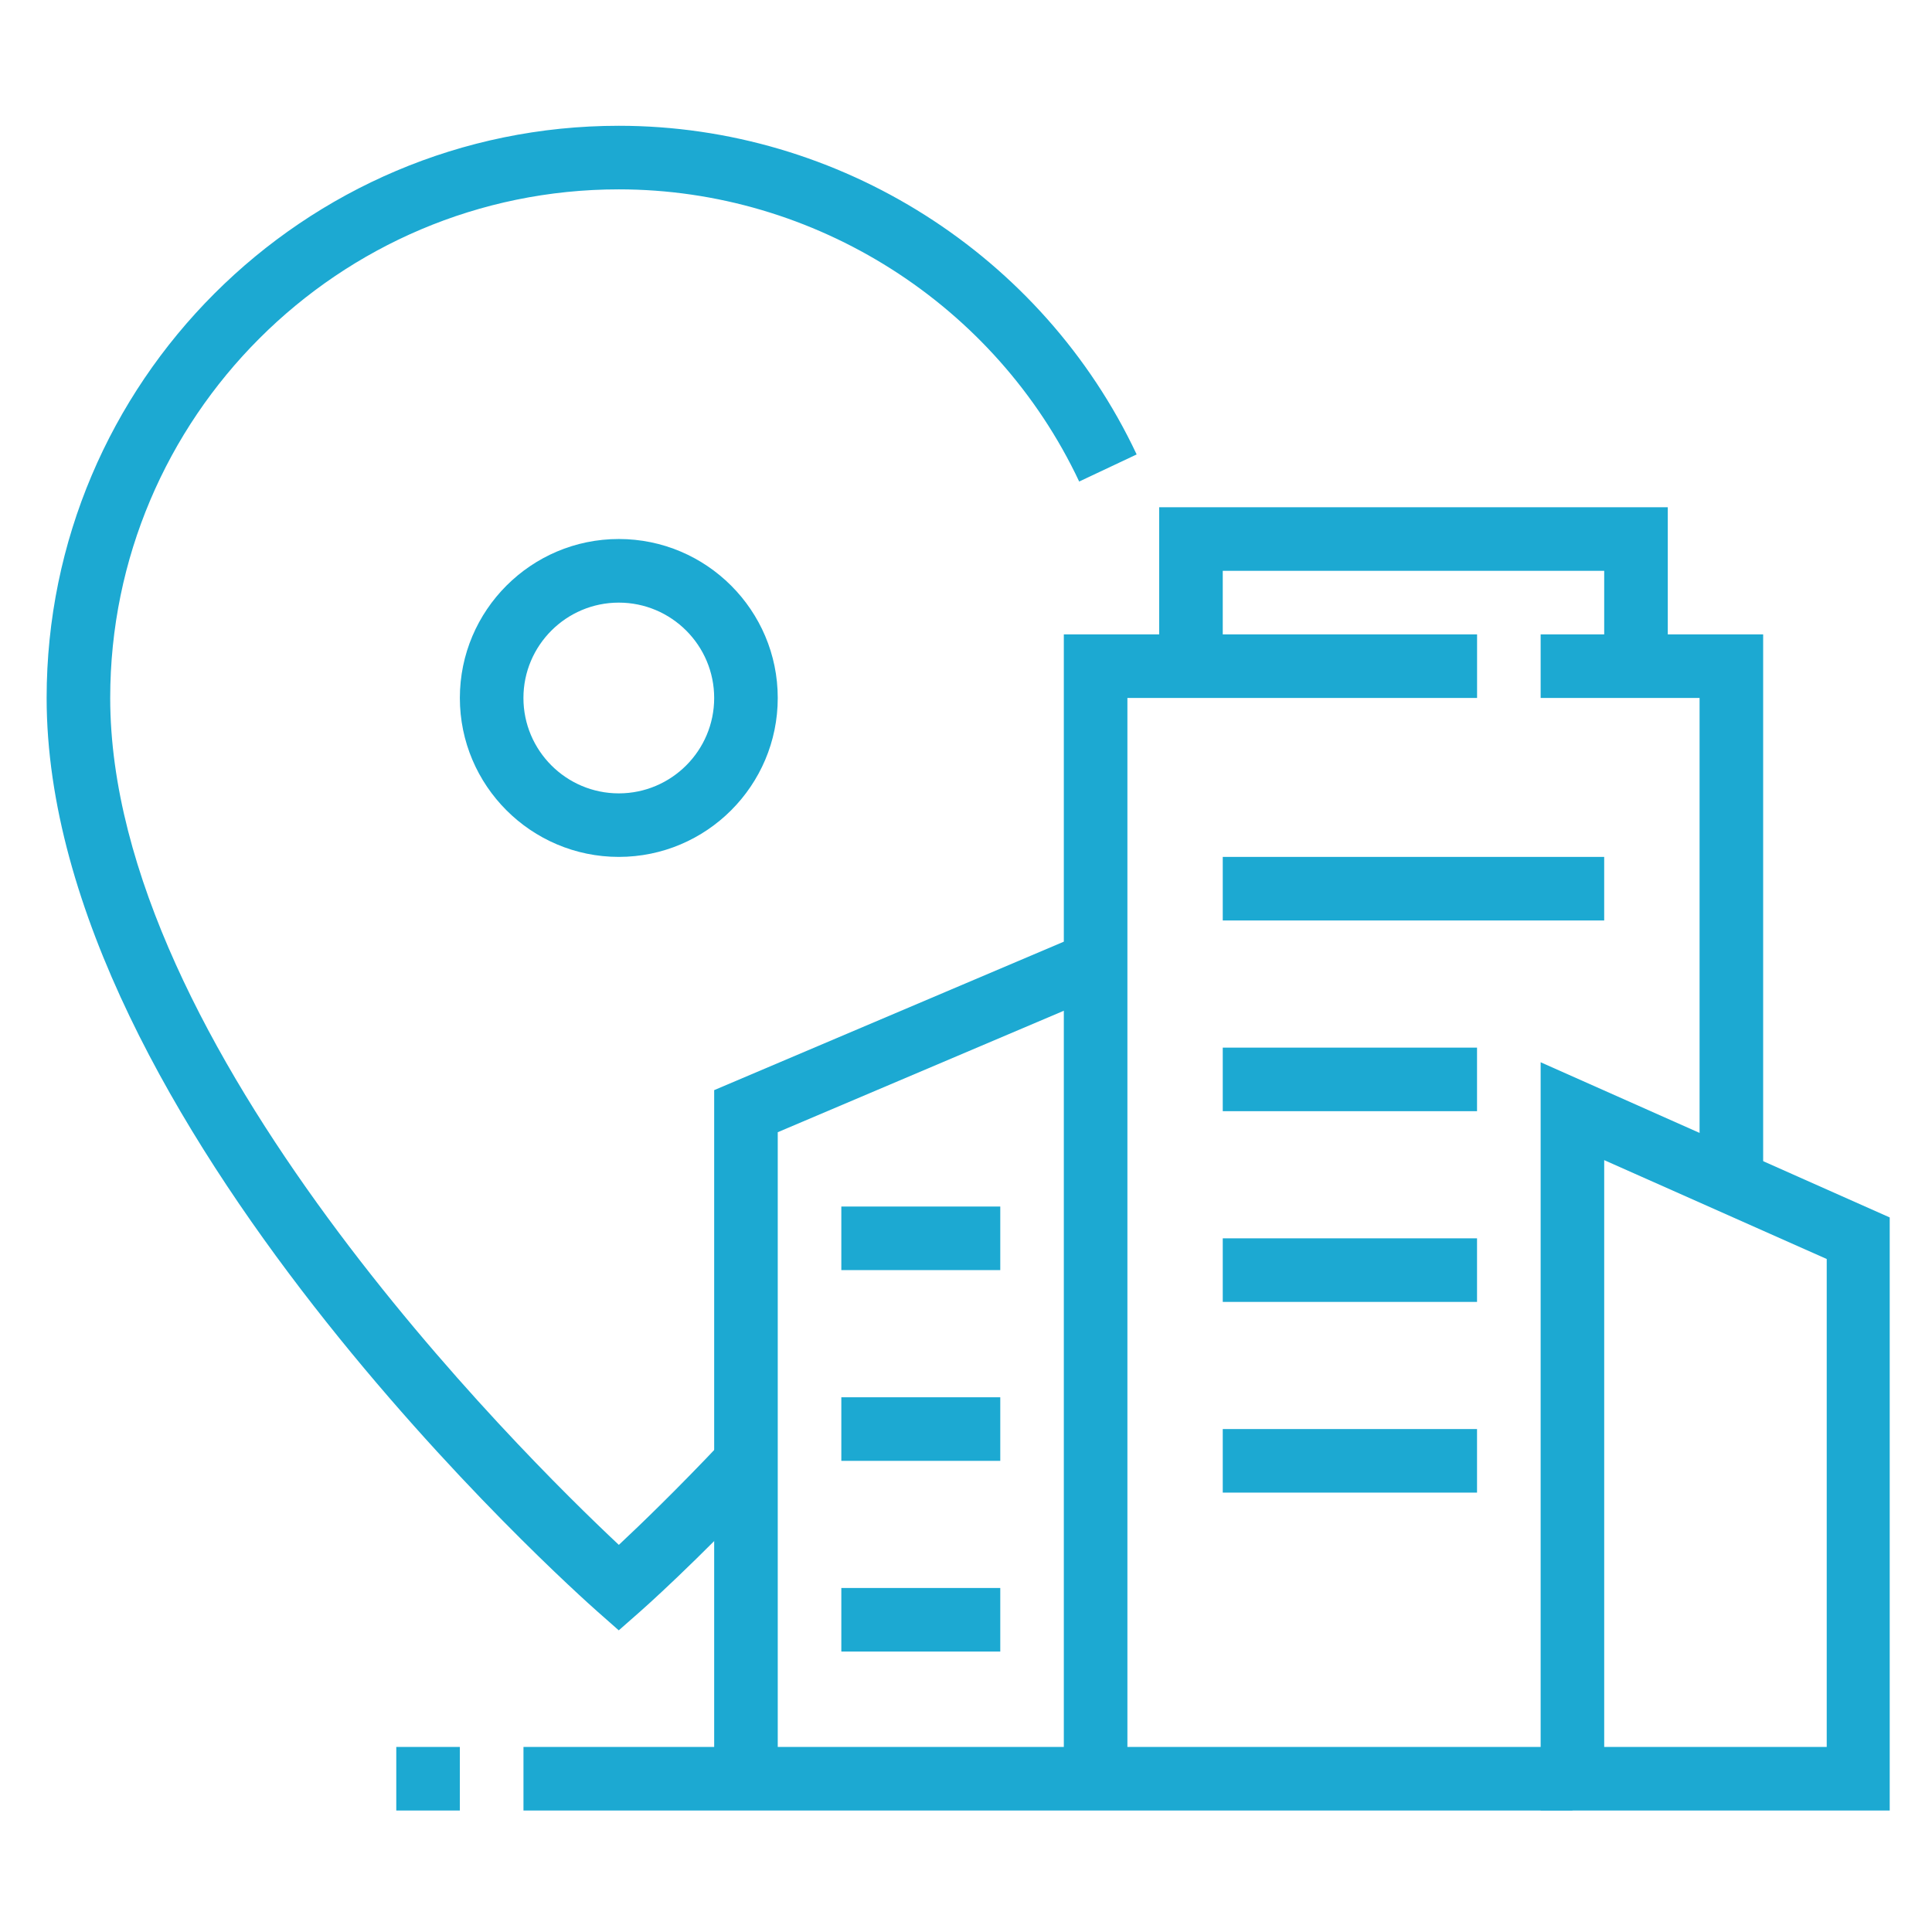 <svg xmlns="http://www.w3.org/2000/svg" xmlns:xlink="http://www.w3.org/1999/xlink" width="500" zoomAndPan="magnify" viewBox="0 0 375 375" height="500" preserveAspectRatio="xMidYMid meet" version="1.0"><defs><clipPath id="d8fb868d88"><path d="M 299 206 L 366.793 206 L 366.793 351.438 L 299 351.438 Z M 299 206 " clip-rule="nonzero"/></clipPath><clipPath id="087bca1609"><path d="M 101 339 L 306 339 L 306 351.438 L 101 351.438 Z M 101 339 " clip-rule="nonzero"/></clipPath><clipPath id="21c080e3ba"><path d="M 76 339 L 90 339 L 90 351.438 L 76 351.438 Z M 76 339 " clip-rule="nonzero"/></clipPath><clipPath id="1b127a6f0d"><path d="M 9.043 24.438 L 221 24.438 L 221 317 L 9.043 317 Z M 9.043 24.438 " clip-rule="nonzero"/></clipPath></defs><path fill="#1ca9d2" d="M 120.109 166.324 C 103.098 166.324 89.258 152.484 89.258 135.473 C 89.258 118.465 103.098 104.621 120.109 104.621 C 137.121 104.621 150.961 118.465 150.961 135.473 C 150.961 152.484 137.121 166.324 120.109 166.324 Z M 120.109 116.969 C 109.902 116.969 101.598 125.27 101.598 135.48 C 101.598 145.688 109.902 153.992 120.109 153.992 C 130.32 153.992 138.621 145.688 138.621 135.48 C 138.621 125.27 130.32 116.969 120.109 116.969 Z M 120.109 116.969 " fill-opacity="1" fill-rule="nonzero"/><g clip-path="url(#d8fb868d88)"><path fill="#1ca9d2" d="M 366.906 351.418 L 299.039 351.418 L 299.039 206.184 L 366.906 236.355 Z M 311.375 339.078 L 354.566 339.078 L 354.566 244.371 L 311.375 225.18 Z M 311.375 339.078 " fill-opacity="1" fill-rule="nonzero"/></g><path fill="#1ca9d2" d="M 342.227 229.395 L 329.887 229.395 L 329.887 135.473 L 299.039 135.473 L 299.039 123.133 L 342.227 123.133 Z M 342.227 229.395 " fill-opacity="1" fill-rule="nonzero"/><path fill="#1ca9d2" d="M 218.828 345.246 L 206.488 345.246 L 206.488 123.133 L 286.699 123.133 L 286.699 135.473 L 218.828 135.473 Z M 218.828 345.246 " fill-opacity="1" fill-rule="nonzero"/><g clip-path="url(#087bca1609)"><path fill="#1ca9d2" d="M 101.605 339.078 L 305.211 339.078 L 305.211 351.418 L 101.605 351.418 Z M 101.605 339.078 " fill-opacity="1" fill-rule="nonzero"/></g><g clip-path="url(#21c080e3ba)"><path fill="#1ca9d2" d="M 76.918 339.078 L 89.258 339.078 L 89.258 351.418 L 76.918 351.418 Z M 76.918 339.078 " fill-opacity="1" fill-rule="nonzero"/></g><path fill="#1ca9d2" d="M 150.961 345.246 L 138.621 345.246 L 138.621 211.594 L 210.25 181.18 L 215.07 192.543 L 150.961 219.762 Z M 150.961 345.246 " fill-opacity="1" fill-rule="nonzero"/><path fill="#1ca9d2" d="M 323.715 129.301 L 311.375 129.301 L 311.375 110.797 L 237.336 110.797 L 237.336 129.301 L 224.996 129.301 L 224.996 98.457 L 323.715 98.457 Z M 323.715 129.301 " fill-opacity="1" fill-rule="nonzero"/><path fill="#1ca9d2" d="M 163.301 234.188 L 194.152 234.188 L 194.152 246.527 L 163.301 246.527 Z M 163.301 234.188 " fill-opacity="1" fill-rule="nonzero"/><path fill="#1ca9d2" d="M 163.301 271.211 L 194.152 271.211 L 194.152 283.551 L 163.301 283.551 Z M 163.301 271.211 " fill-opacity="1" fill-rule="nonzero"/><path fill="#1ca9d2" d="M 163.301 308.227 L 194.152 308.227 L 194.152 320.566 L 163.301 320.566 Z M 163.301 308.227 " fill-opacity="1" fill-rule="nonzero"/><path fill="#1ca9d2" d="M 237.336 166.324 L 311.371 166.324 L 311.371 178.664 L 237.336 178.664 Z M 237.336 166.324 " fill-opacity="1" fill-rule="nonzero"/><path fill="#1ca9d2" d="M 237.336 203.344 L 286.691 203.344 L 286.691 215.68 L 237.336 215.68 Z M 237.336 203.344 " fill-opacity="1" fill-rule="nonzero"/><path fill="#1ca9d2" d="M 237.336 240.359 L 286.691 240.359 L 286.691 252.699 L 237.336 252.699 Z M 237.336 240.359 " fill-opacity="1" fill-rule="nonzero"/><path fill="#1ca9d2" d="M 237.336 277.379 L 286.691 277.379 L 286.691 289.715 L 237.336 289.715 Z M 237.336 277.379 " fill-opacity="1" fill-rule="nonzero"/><g clip-path="url(#1b127a6f0d)"><path fill="#1ca9d2" d="M 120.102 316.449 L 116.027 312.855 C 111.66 309 9.051 217.523 9.051 135.473 C 9.051 74.238 58.875 24.414 120.109 24.414 C 162.926 24.414 202.383 49.453 220.625 88.207 L 209.469 93.465 C 193.238 59.02 158.168 36.754 120.109 36.754 C 65.676 36.754 21.391 81.043 21.391 135.473 C 21.391 203.176 101.012 281.941 120.117 299.859 C 124.352 295.902 131.562 288.945 140.301 279.68 L 149.281 288.152 C 134.797 303.512 124.613 312.488 124.184 312.859 Z M 120.102 316.449 " fill-opacity="1" fill-rule="nonzero"/></g></svg>